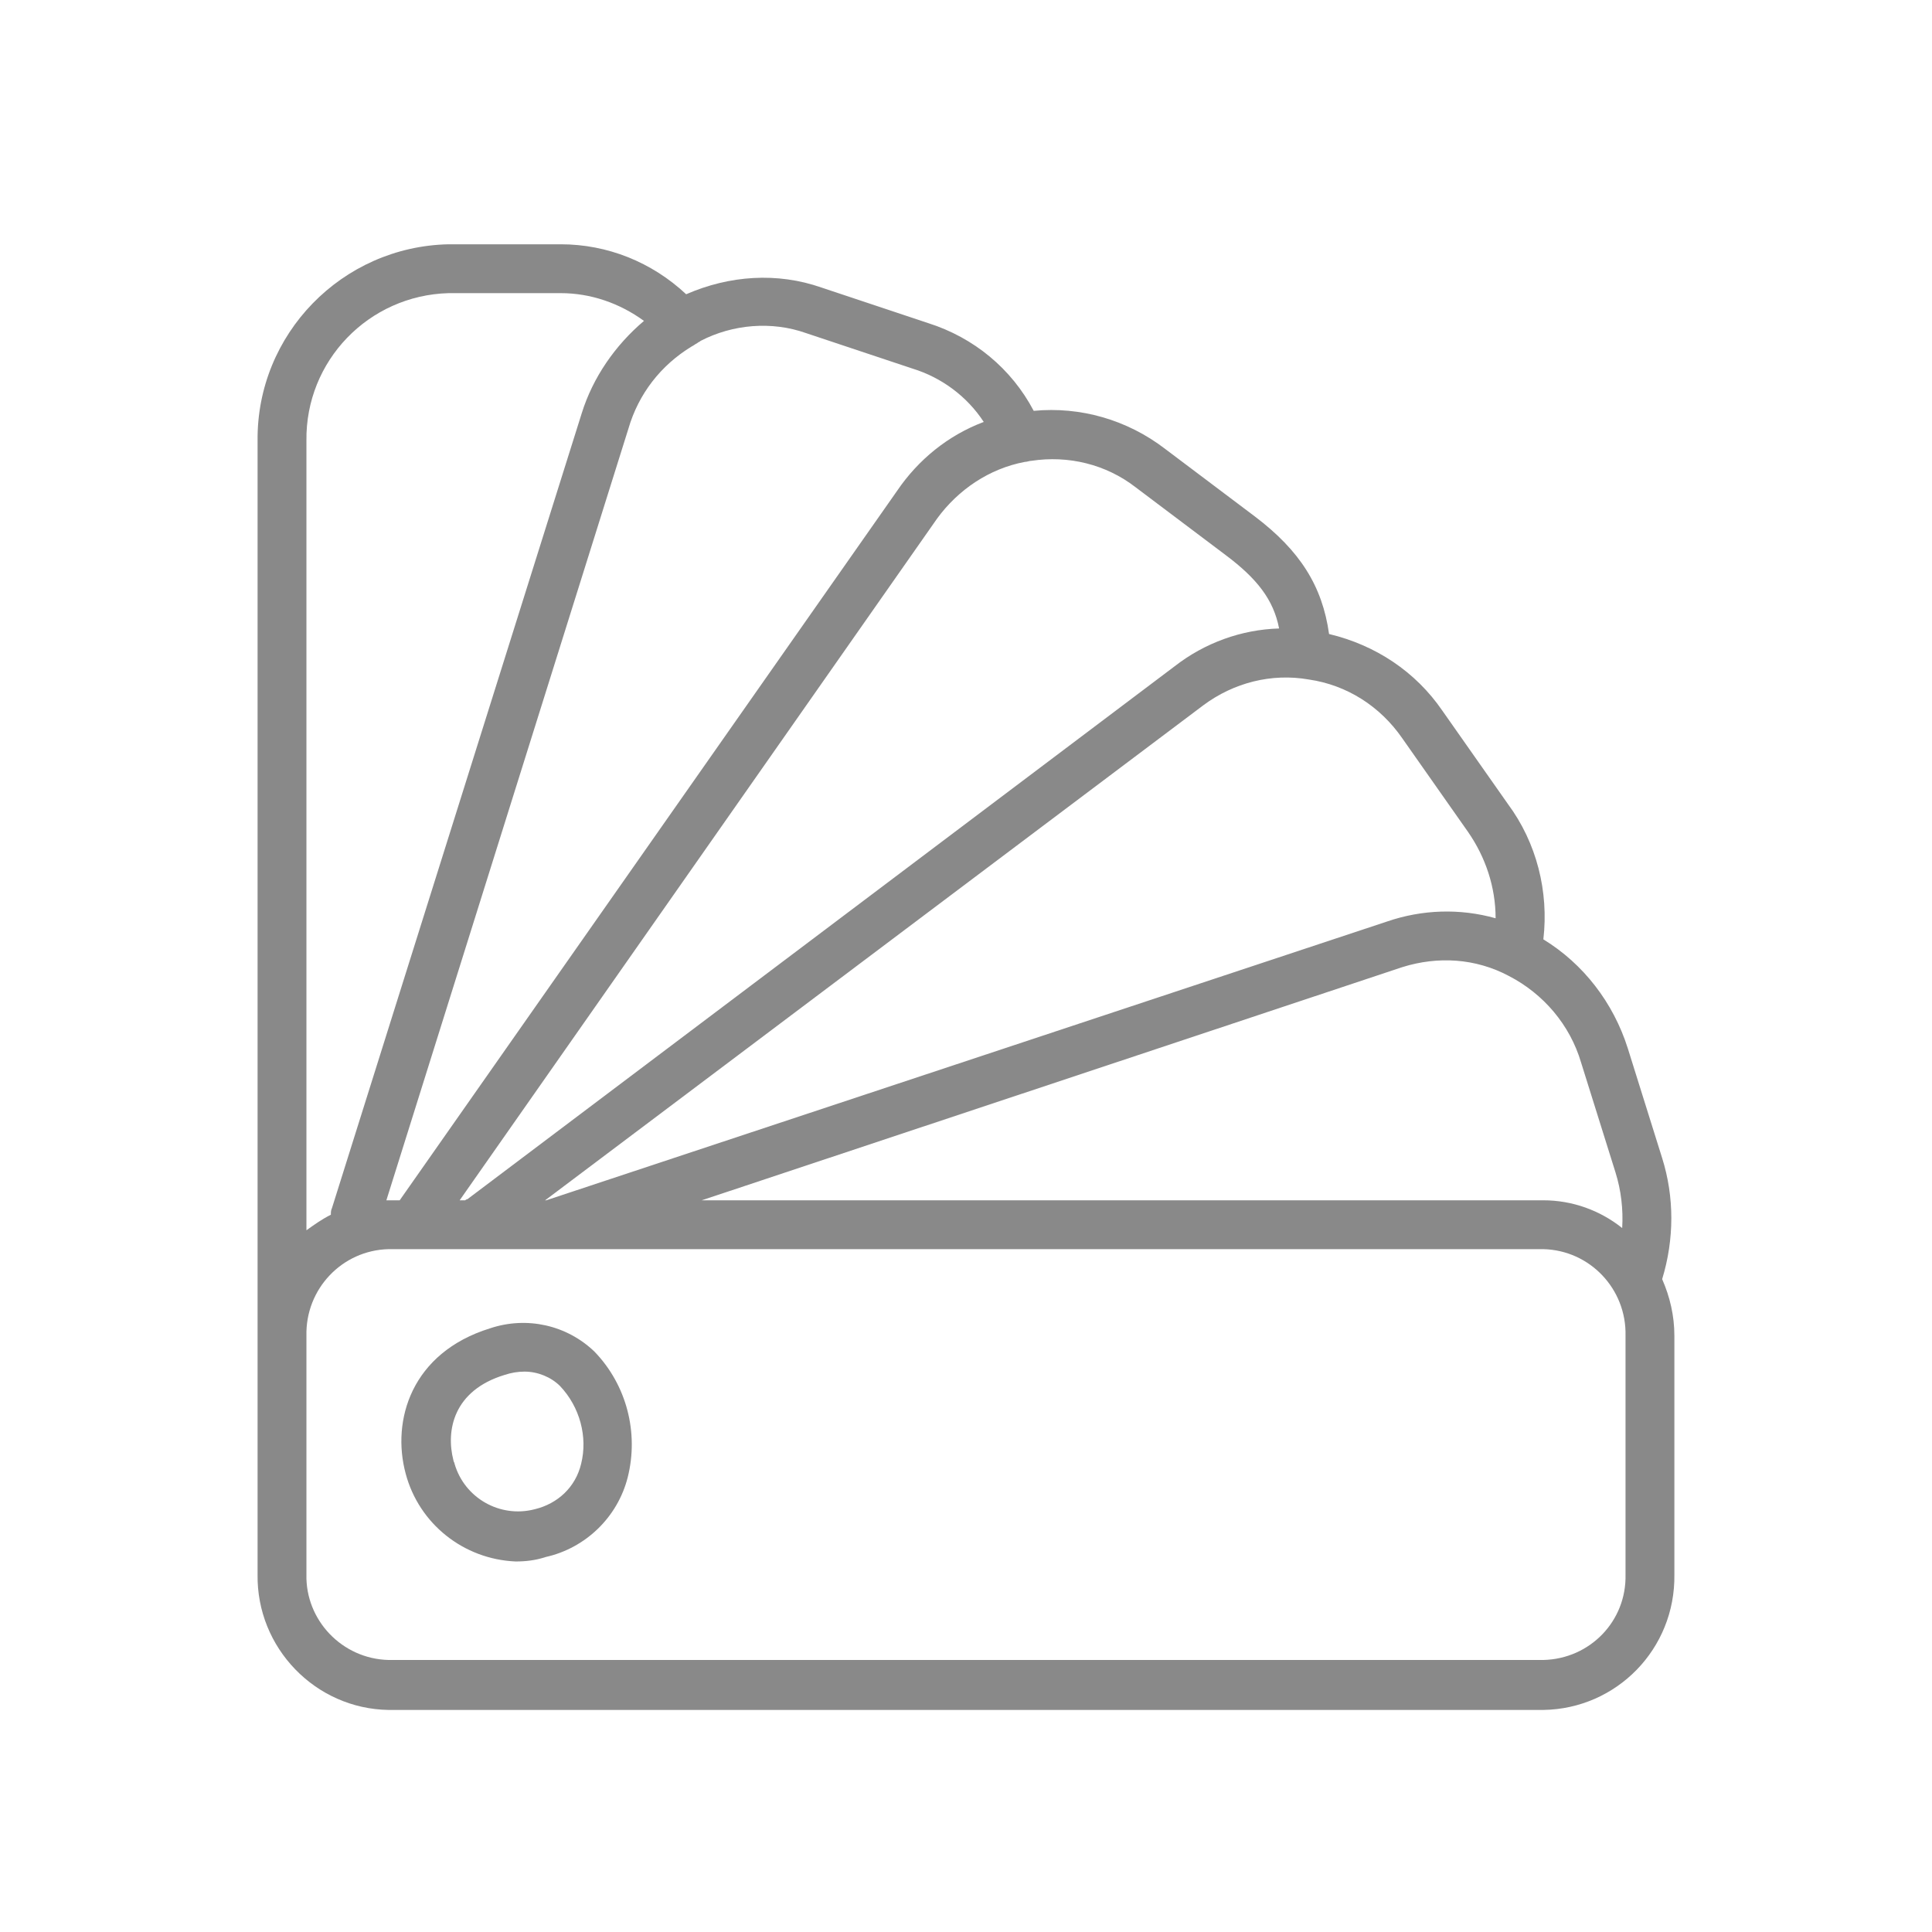 <?xml version="1.0" encoding="utf-8"?>
<!-- Generator: Adobe Illustrator 22.1.0, SVG Export Plug-In . SVG Version: 6.00 Build 0)  -->
<svg version="1.1" id="Layer_1" xmlns="http://www.w3.org/2000/svg" xmlns:xlink="http://www.w3.org/1999/xlink" x="0px" y="0px"
	 viewBox="0 0 174 174" style="enable-background:new 0 0 174 174;" xml:space="preserve">
<style type="text/css">
	.st0{fill:#FFFFFF;}
	.st1{clip-path:url(#SVGID_2_);}
	.st2{fill:#898989;}
</style>
<g transform="translate(7734 -5511)">
	<rect x="-7734" y="5511" class="st0" width="174" height="174"/>
	<g transform="translate(-7700 5543)">
		<g>
			<defs>
				<rect id="SVGID_1_" x="-10.8" y="-10" width="127.6" height="132"/>
			</defs>
			<clipPath id="SVGID_2_">
				<use xlink:href="#SVGID_1_"  style="overflow:visible;"/>
			</clipPath>
			<g transform="translate(0 0)" class="st1">
				<g transform="translate(-0.002 0.001)">
					<path class="st2" d="M115.7,83.2c1.1-3.6,1.1-7.4,0-10.9l-3.1-9.9c-1.3-4.1-4-7.6-7.6-9.8c0.5-4.3-0.6-8.7-3.2-12.2l-5.9-8.4
						c-2.4-3.5-6-5.9-10.2-6.9c-0.6-4.3-2.6-7.5-6.7-10.6l-8.1-6.1C67.5,5.8,63.3,4.6,59.1,5c-2-3.8-5.4-6.6-9.5-7.9L40-6.1
						c-4-1.4-8.3-1.1-12.2,0.6C24.7-8.4,20.7-10,16.5-10H6.4C-3.2-9.8-10.9-1.9-10.8,7.7v102.1c-0.1,6.6,5.2,12.1,11.8,12.2H105
						c6.6-0.1,11.9-5.5,11.8-12.2V88.3C116.8,86.5,116.4,84.8,115.7,83.2 M101.9,55.9c3.1,1.6,5.5,4.4,6.5,7.8l3.1,9.9
						c0.5,1.6,0.7,3.3,0.6,5c-2-1.6-4.5-2.5-7.1-2.5H29.2l63.1-21C95.5,54.1,98.9,54.3,101.9,55.9 M83.9,29.2
						c3.4,0.5,6.4,2.4,8.4,5.3l5.9,8.4c1.6,2.3,2.5,5,2.5,7.8c-3.2-0.9-6.6-0.8-9.8,0.3L15.2,76.1h-0.1l59.3-44.6
						C77.1,29.5,80.5,28.6,83.9,29.2 M58.3,9.6C58.3,9.6,58.3,9.6,58.3,9.6c0.2,0,0.4-0.1,0.6-0.1c3.3-0.5,6.7,0.3,9.4,2.4l8.1,6.1
						c2.8,2.1,4.3,4,4.8,6.6c-3.4,0.1-6.7,1.3-9.4,3.4l-63.7,48C8,76,7.9,76.1,7.9,76.1H7.4l43-61.4C52.3,12.1,55.1,10.2,58.3,9.6
						 M28.3-0.8c0.2-0.1,0.3-0.2,0.5-0.3c0.1-0.1,0.2-0.1,0.3-0.2c2.9-1.5,6.4-1.8,9.5-0.7l9.6,3.2c2.6,0.8,4.9,2.5,6.4,4.8
						c-3.2,1.2-5.9,3.4-7.8,6.2L2,76.1H0.8L22.6,6.6C23.5,3.5,25.5,0.9,28.3-0.8 M-6.4,7.7C-6.5,0.5-0.8-5.4,6.4-5.6h10.1
						c2.7,0,5.3,0.9,7.5,2.5c-2.6,2.2-4.6,5.1-5.6,8.3L-4.1,76.8c-0.1,0.2-0.1,0.4-0.1,0.6c-0.8,0.4-1.5,0.9-2.2,1.4V7.7z
						 M112.4,109.8c0.1,4.2-3.2,7.6-7.4,7.7H1c-4.2-0.1-7.5-3.6-7.4-7.7V88.3c-0.1-4.2,3.2-7.7,7.4-7.8H105c4.2,0.1,7.5,3.6,7.4,7.8
						V109.8z"/>
				</g>
				<g transform="translate(10.739 80.33)">
					<path class="st2" d="M-0.6,7.3c-7.1,2.2-8.9,8.3-7.6,13.1c1.2,4.5,5.2,7.7,9.9,7.9c0.9,0,1.8-0.1,2.7-0.4
						c3.6-0.8,6.5-3.6,7.4-7.2c1-4-0.1-8.3-3-11.3C6.3,7,2.7,6.2-0.6,7.3 M7.6,19.5c-0.5,2.1-2.1,3.6-4.2,4.1
						c-3.1,0.8-6.3-1-7.2-4.1c0-0.1-0.1-0.2-0.1-0.3c-0.7-2.7,0-6.3,4.6-7.7c0.6-0.2,1.2-0.3,1.8-0.3c1.2,0,2.4,0.5,3.2,1.3
						C7.5,14.4,8.2,17.1,7.6,19.5"/>
				</g>
			</g>
		</g>
	</g>
</g>
</svg>
